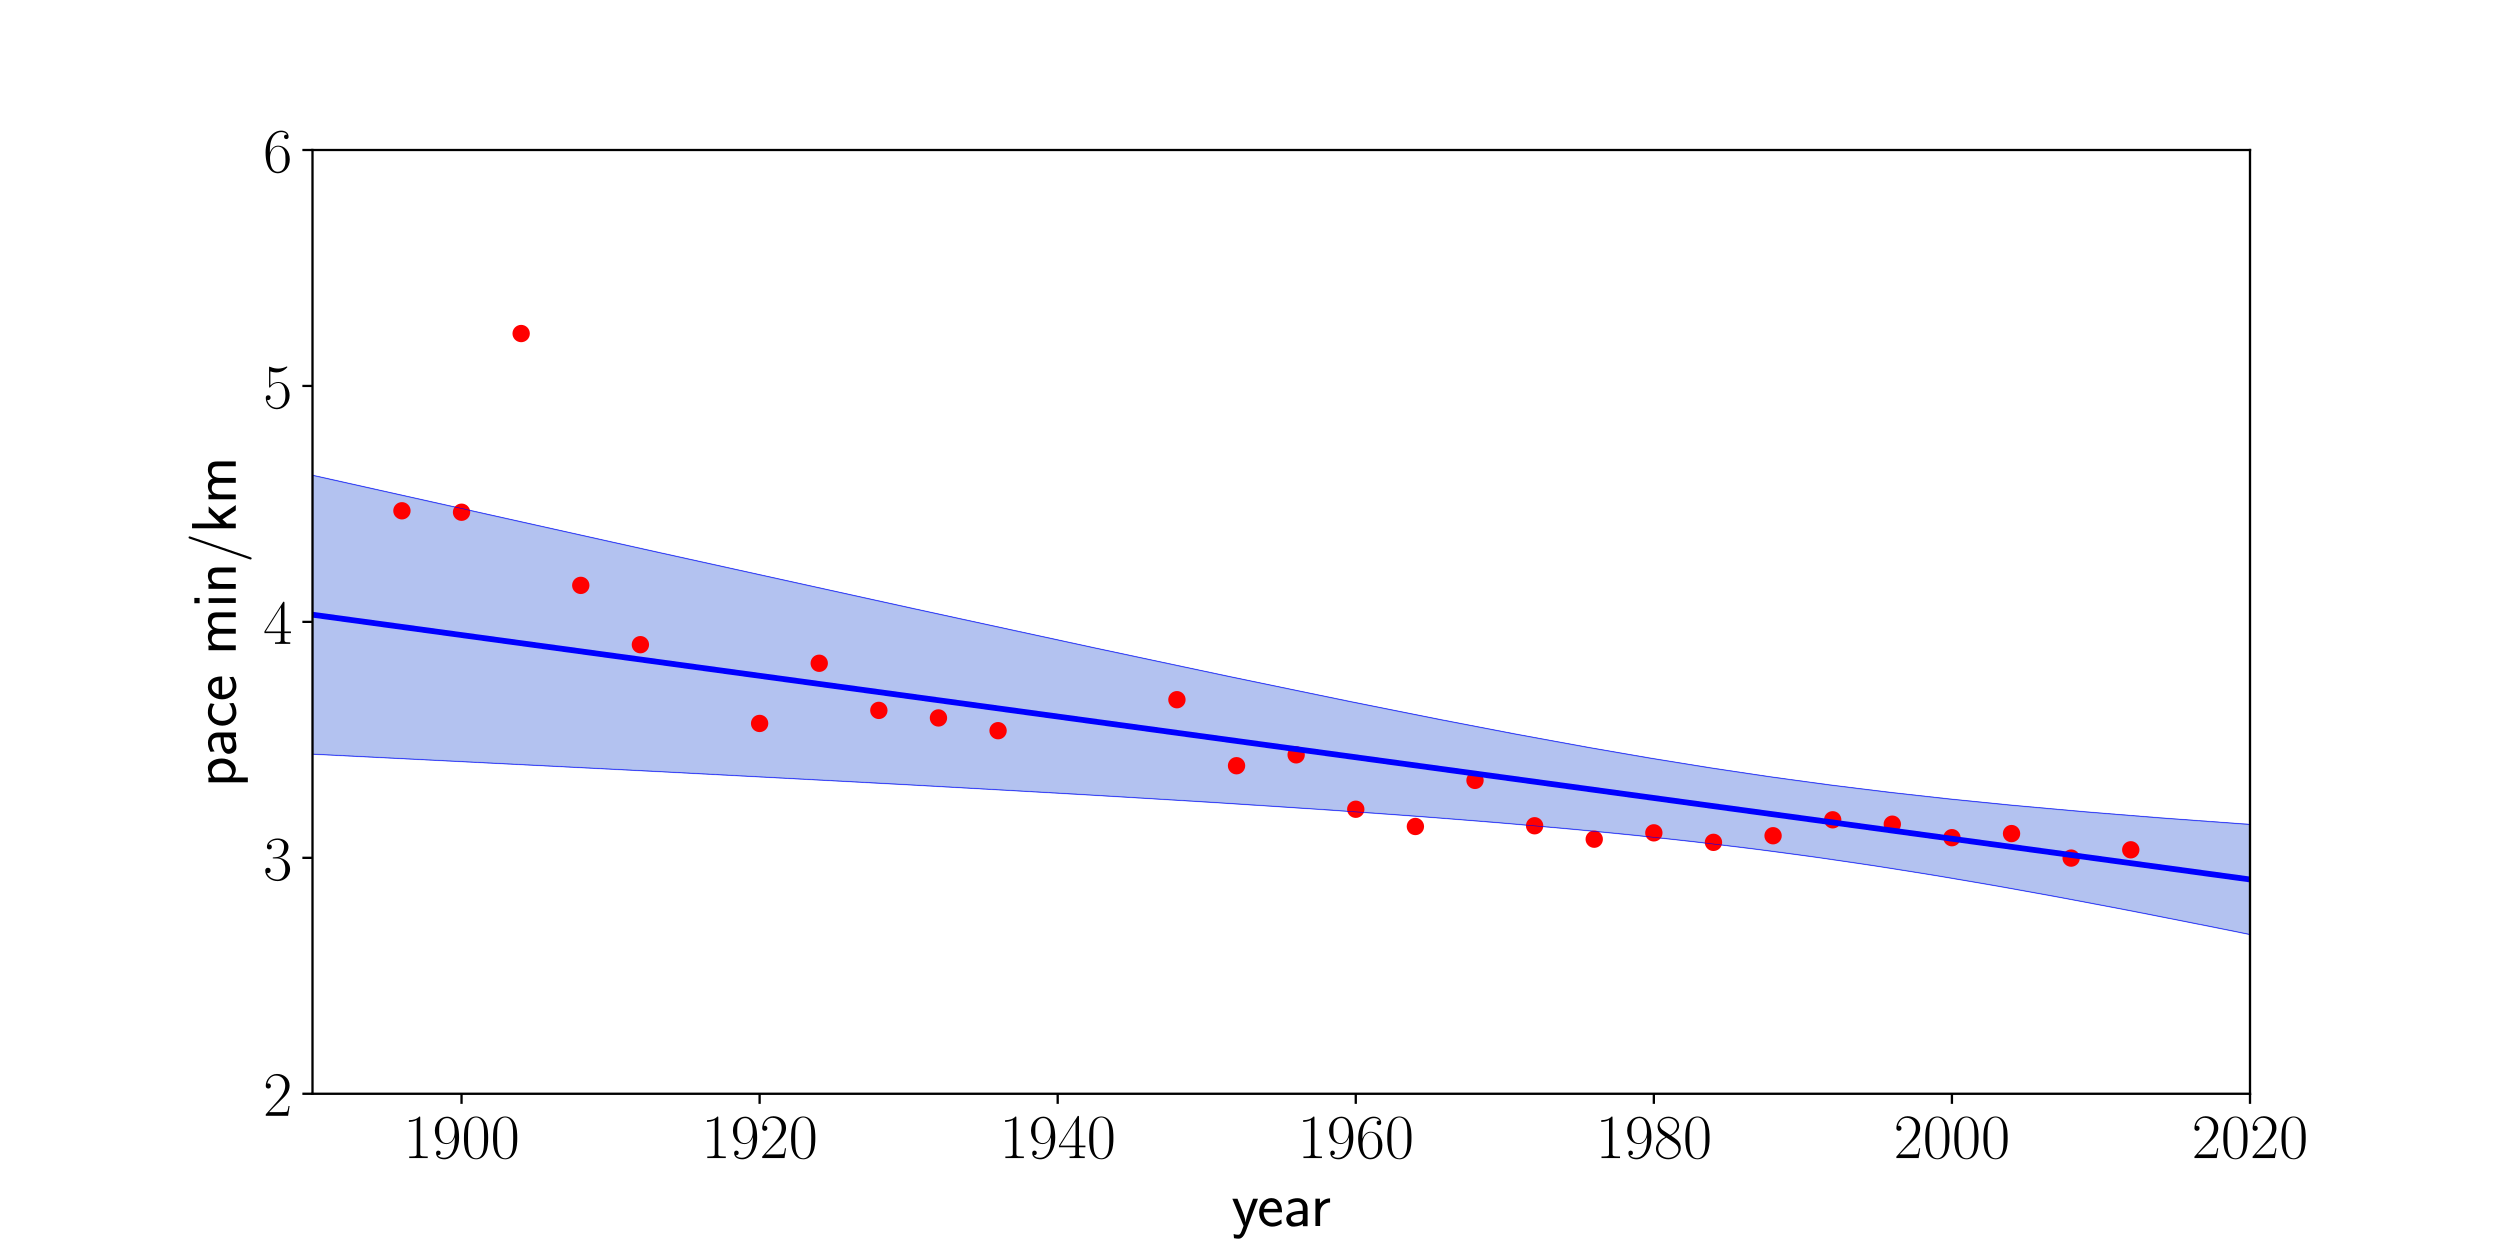 <?xml version="1.0" encoding="utf-8" standalone="no"?>
<!DOCTYPE svg PUBLIC "-//W3C//DTD SVG 1.1//EN"
  "http://www.w3.org/Graphics/SVG/1.1/DTD/svg11.dtd">
<!-- Created with matplotlib (http://matplotlib.org/) -->
<svg height="432pt" version="1.1" viewBox="0 0 864 432" width="864pt" xmlns="http://www.w3.org/2000/svg" xmlns:xlink="http://www.w3.org/1999/xlink">
 <defs>
  <style type="text/css">
*{stroke-linecap:butt;stroke-linejoin:round;}
  </style>
 </defs>
 <g id="figure_1">
  <g id="patch_1">
   <path d="M 0 432 
L 864 432 
L 864 0 
L 0 0 
z
" style="fill:none;"/>
  </g>
  <g id="axes_1">
   <g id="patch_2">
    <path d="M 108 378 
L 777.6 378 
L 777.6 51.84 
L 108 51.84 
z
" style="fill:none;"/>
   </g>
   <g id="patch_3">
    <path clip-path="url(#p7a28640cc2)" d="M 108 164.254 
L 113.191 165.416 
L 118.381 166.577 
L 123.572 167.738 
L 128.763 168.899 
L 133.953 170.059 
L 139.144 171.219 
L 144.335 172.379 
L 149.526 173.538 
L 154.716 174.697 
L 159.907 175.855 
L 165.098 177.013 
L 170.288 178.17 
L 175.479 179.327 
L 180.67 180.484 
L 185.86 181.64 
L 191.051 182.795 
L 196.242 183.95 
L 201.433 185.104 
L 206.623 186.258 
L 211.814 187.412 
L 217.005 188.564 
L 222.195 189.716 
L 227.386 190.868 
L 232.577 192.019 
L 237.767 193.169 
L 242.958 194.318 
L 248.149 195.467 
L 253.34 196.615 
L 258.53 197.762 
L 263.721 198.908 
L 268.912 200.053 
L 274.102 201.198 
L 279.293 202.341 
L 284.484 203.484 
L 289.674 204.626 
L 294.865 205.766 
L 300.056 206.906 
L 305.247 208.044 
L 310.437 209.182 
L 315.628 210.318 
L 320.819 211.452 
L 326.009 212.586 
L 331.2 213.718 
L 336.391 214.848 
L 341.581 215.977 
L 346.772 217.105 
L 351.963 218.231 
L 357.153 219.355 
L 362.344 220.477 
L 367.535 221.598 
L 372.726 222.716 
L 377.916 223.833 
L 383.107 224.947 
L 388.298 226.059 
L 393.488 227.168 
L 398.679 228.275 
L 403.87 229.38 
L 409.06 230.481 
L 414.251 231.58 
L 419.442 232.675 
L 424.633 233.768 
L 429.823 234.857 
L 435.014 235.942 
L 440.205 237.024 
L 445.395 238.101 
L 450.586 239.175 
L 455.777 240.244 
L 460.967 241.308 
L 466.158 242.367 
L 471.349 243.421 
L 476.54 244.469 
L 481.73 245.512 
L 486.921 246.548 
L 492.112 247.578 
L 497.302 248.601 
L 502.493 249.617 
L 507.684 250.625 
L 512.874 251.625 
L 518.065 252.616 
L 523.256 253.599 
L 528.447 254.572 
L 533.637 255.534 
L 538.828 256.487 
L 544.019 257.428 
L 549.209 258.358 
L 554.4 259.275 
L 559.591 260.18 
L 564.781 261.072 
L 569.972 261.95 
L 575.163 262.813 
L 580.353 263.662 
L 585.544 264.496 
L 590.735 265.314 
L 595.926 266.116 
L 601.116 266.902 
L 606.307 267.671 
L 611.498 268.423 
L 616.688 269.158 
L 621.879 269.876 
L 627.07 270.576 
L 632.26 271.26 
L 637.451 271.926 
L 642.642 272.575 
L 647.833 273.208 
L 653.023 273.825 
L 658.214 274.425 
L 663.405 275.01 
L 668.595 275.579 
L 673.786 276.134 
L 678.977 276.675 
L 684.167 277.201 
L 689.358 277.715 
L 694.549 278.216 
L 699.74 278.705 
L 704.93 279.182 
L 710.121 279.648 
L 715.312 280.104 
L 720.502 280.55 
L 725.693 280.986 
L 730.884 281.413 
L 736.074 281.832 
L 741.265 282.242 
L 746.456 282.645 
L 751.647 283.041 
L 756.837 283.429 
L 762.028 283.811 
L 767.219 284.187 
L 772.409 284.557 
L 777.6 284.922 
L 777.6 322.974 
L 772.409 321.92 
L 767.219 320.871 
L 762.028 319.829 
L 756.837 318.792 
L 751.647 317.762 
L 746.456 316.739 
L 741.265 315.723 
L 736.074 314.715 
L 730.884 313.715 
L 725.693 312.724 
L 720.502 311.741 
L 715.312 310.768 
L 710.121 309.805 
L 704.93 308.853 
L 699.74 307.911 
L 694.549 306.982 
L 689.358 306.064 
L 684.167 305.159 
L 678.977 304.267 
L 673.786 303.389 
L 668.595 302.525 
L 663.405 301.676 
L 658.214 300.842 
L 653.023 300.024 
L 647.833 299.221 
L 642.642 298.436 
L 637.451 297.666 
L 632.26 296.914 
L 627.07 296.179 
L 621.879 295.461 
L 616.688 294.76 
L 611.498 294.076 
L 606.307 293.41 
L 601.116 292.76 
L 595.926 292.127 
L 590.735 291.511 
L 585.544 290.91 
L 580.353 290.325 
L 575.163 289.755 
L 569.972 289.2 
L 564.781 288.66 
L 559.591 288.133 
L 554.4 287.619 
L 549.209 287.118 
L 544.019 286.629 
L 538.828 286.151 
L 533.637 285.685 
L 528.447 285.229 
L 523.256 284.783 
L 518.065 284.347 
L 512.874 283.92 
L 507.684 283.501 
L 502.493 283.09 
L 497.302 282.688 
L 492.112 282.292 
L 486.921 281.903 
L 481.73 281.521 
L 476.54 281.145 
L 471.349 280.775 
L 466.158 280.41 
L 460.967 280.051 
L 455.777 279.696 
L 450.586 279.347 
L 445.395 279.001 
L 440.205 278.66 
L 435.014 278.323 
L 429.823 277.99 
L 424.633 277.66 
L 419.442 277.334 
L 414.251 277.011 
L 409.06 276.691 
L 403.87 276.374 
L 398.679 276.059 
L 393.488 275.748 
L 388.298 275.439 
L 383.107 275.132 
L 377.916 274.828 
L 372.726 274.525 
L 367.535 274.225 
L 362.344 273.927 
L 357.153 273.631 
L 351.963 273.336 
L 346.772 273.043 
L 341.581 272.752 
L 336.391 272.463 
L 331.2 272.174 
L 326.009 271.888 
L 320.819 271.603 
L 315.628 271.319 
L 310.437 271.036 
L 305.247 270.755 
L 300.056 270.474 
L 294.865 270.195 
L 289.674 269.917 
L 284.484 269.64 
L 279.293 269.364 
L 274.102 269.089 
L 268.912 268.815 
L 263.721 268.542 
L 258.53 268.269 
L 253.34 267.998 
L 248.149 267.727 
L 242.958 267.457 
L 237.767 267.188 
L 232.577 266.919 
L 227.386 266.651 
L 222.195 266.384 
L 217.005 266.118 
L 211.814 265.852 
L 206.623 265.586 
L 201.433 265.322 
L 196.242 265.057 
L 191.051 264.794 
L 185.86 264.53 
L 180.67 264.268 
L 175.479 264.006 
L 170.288 263.744 
L 165.098 263.483 
L 159.907 263.222 
L 154.716 262.962 
L 149.526 262.702 
L 144.335 262.442 
L 139.144 262.183 
L 133.953 261.924 
L 128.763 261.666 
L 123.572 261.408 
L 118.381 261.15 
L 113.191 260.893 
L 108 260.636 
z
" style="fill:#0033cc;opacity:0.3;stroke:#0033cc;stroke-linejoin:miter;stroke-width:0.5;"/>
   </g>
   <g id="matplotlib.axis_1">
    <g id="xtick_1">
     <g id="line2d_1">
      <defs>
       <path d="M 0 0 
L 0 3.5 
" id="m4cf2b7dfe3" style="stroke:#000000;stroke-width:0.8;"/>
      </defs>
      <g>
       <use style="stroke:#000000;stroke-width:0.8;" x="159.508" xlink:href="#m4cf2b7dfe3" y="378"/>
      </g>
     </g>
     <g id="text_1">
      <!-- $1900$ -->
      <defs>
       <path d="M 26.594 63.406 
C 26.594 65.5 26.5 65.5 25.094 65.5 
C 21.203 61.188 15.297 59.797 9.703 59.797 
C 9.406 59.797 8.906 59.797 8.797 59.5 
C 8.703 59.297 8.703 59.094 8.703 57 
C 11.797 57 17 57.594 21 59.984 
L 21 7.203 
C 21 3.688 20.797 2.5 12.203 2.5 
L 9.203 2.5 
L 9.203 0 
C 14 0 19 0 23.797 0 
C 28.594 0 33.594 0 38.406 0 
L 38.406 2.5 
L 35.406 2.5 
C 26.797 2.5 26.594 3.594 26.594 7.156 
z
" id="CMR17-49"/>
       <path d="M 35.203 29.125 
C 35.203 7.25 26.094 0.484 18.594 0.484 
C 16.297 0.484 10.703 0.484 8.406 4.594 
C 11 4.188 12.906 5.578 12.906 8.094 
C 12.906 10.812 10.703 11.703 9.297 11.703 
C 8.406 11.703 5.703 11.297 5.703 7.906 
C 5.703 1.109 11.594 -2 18.797 -2 
C 30.297 -2 42 10.531 42 32.391 
C 42 59.641 30.797 65.297 23.203 65.297 
C 13.297 65.297 3.797 56.688 3.797 43.406 
C 3.797 31.109 11.906 22 22.094 22 
C 30.5 22 34.203 29.734 35.203 33 
z
M 22.297 23.594 
C 19.594 23.594 15.797 24.094 12.703 30.031 
C 10.594 33.891 10.594 38.453 10.594 43.297 
C 10.594 49.156 10.594 53.203 13.406 57.562 
C 14.797 59.641 17.406 63 23.203 63 
C 35 63 35 45.078 35 41.125 
C 35 34.094 31.797 23.594 22.297 23.594 
z
" id="CMR17-57"/>
       <path d="M 42 31.641 
C 42 37.75 41.906 48.125 37.703 56.109 
C 34 63.109 28.094 65.594 22.906 65.594 
C 18.094 65.594 12 63.406 8.203 56.203 
C 4.203 48.719 3.797 39.438 3.797 31.641 
C 3.797 25.953 3.906 17.281 7 9.672 
C 11.297 -0.609 19 -2 22.906 -2 
C 27.5 -2 34.5 -0.109 38.594 9.375 
C 41.594 16.281 42 24.359 42 31.641 
z
M 22.906 -0.406 
C 16.5 -0.406 12.703 5.078 11.297 12.688 
C 10.203 18.562 10.203 27.156 10.203 32.75 
C 10.203 40.438 10.203 46.828 11.5 52.922 
C 13.406 61.391 19 64 22.906 64 
C 27 64 32.297 61.297 34.203 53.125 
C 35.5 47.438 35.594 40.734 35.594 32.75 
C 35.594 26.25 35.594 18.266 34.406 12.375 
C 32.297 1.484 26.406 -0.406 22.906 -0.406 
z
" id="CMR17-48"/>
      </defs>
      <g transform="translate(139.404 400.221)scale(0.22 -0.22)">
       <use transform="scale(0.996)" xlink:href="#CMR17-49"/>
       <use transform="translate(45.69 0)scale(0.996)" xlink:href="#CMR17-57"/>
       <use transform="translate(91.381 0)scale(0.996)" xlink:href="#CMR17-48"/>
       <use transform="translate(137.071 0)scale(0.996)" xlink:href="#CMR17-48"/>
      </g>
     </g>
    </g>
    <g id="xtick_2">
     <g id="line2d_2">
      <g>
       <use style="stroke:#000000;stroke-width:0.8;" x="262.523" xlink:href="#m4cf2b7dfe3" y="378"/>
      </g>
     </g>
     <g id="text_2">
      <!-- $1920$ -->
      <defs>
       <path d="M 41.703 15.453 
L 39.906 15.453 
C 38.906 8.375 38.094 7.172 37.703 6.562 
C 37.203 5.766 30 5.766 28.594 5.766 
L 9.406 5.766 
C 13 9.672 20 16.75 28.5 24.953 
C 34.594 30.734 41.703 37.531 41.703 47.422 
C 41.703 59.219 32.297 66 21.797 66 
C 10.797 66 4.094 56.312 4.094 47.344 
C 4.094 43.438 7 42.938 8.203 42.938 
C 9.203 42.938 12.203 43.547 12.203 47.031 
C 12.203 50.109 9.594 51 8.203 51 
C 7.594 51 7 50.906 6.594 50.703 
C 8.5 59.219 14.297 63.406 20.406 63.406 
C 29.094 63.406 34.797 56.516 34.797 47.422 
C 34.797 38.734 29.703 31.25 24 24.75 
L 4.094 2.281 
L 4.094 0 
L 39.297 0 
z
" id="CMR17-50"/>
      </defs>
      <g transform="translate(242.419 400.221)scale(0.22 -0.22)">
       <use transform="scale(0.996)" xlink:href="#CMR17-49"/>
       <use transform="translate(45.69 0)scale(0.996)" xlink:href="#CMR17-57"/>
       <use transform="translate(91.381 0)scale(0.996)" xlink:href="#CMR17-50"/>
       <use transform="translate(137.071 0)scale(0.996)" xlink:href="#CMR17-48"/>
      </g>
     </g>
    </g>
    <g id="xtick_3">
     <g id="line2d_3">
      <g>
       <use style="stroke:#000000;stroke-width:0.8;" x="365.538" xlink:href="#m4cf2b7dfe3" y="378"/>
      </g>
     </g>
     <g id="text_3">
      <!-- $1940$ -->
      <defs>
       <path d="M 33.594 64.406 
C 33.594 66.5 33.5 66.5 31.703 66.5 
L 2 19.594 
L 2 17 
L 27.797 17 
L 27.797 7.141 
C 27.797 3.5 27.594 2.5 20.594 2.5 
L 18.703 2.5 
L 18.703 0 
C 21.906 0 27.297 0 30.703 0 
C 34.094 0 39.5 0 42.703 0 
L 42.703 2.5 
L 40.797 2.5 
C 33.797 2.5 33.594 3.5 33.594 7.141 
L 33.594 17 
L 43.797 17 
L 43.797 19.594 
L 33.594 19.594 
z
M 28.094 57.859 
L 28.094 19.594 
L 4 19.594 
z
" id="CMR17-52"/>
      </defs>
      <g transform="translate(345.435 400.221)scale(0.22 -0.22)">
       <use transform="scale(0.996)" xlink:href="#CMR17-49"/>
       <use transform="translate(45.69 0)scale(0.996)" xlink:href="#CMR17-57"/>
       <use transform="translate(91.381 0)scale(0.996)" xlink:href="#CMR17-52"/>
       <use transform="translate(137.071 0)scale(0.996)" xlink:href="#CMR17-48"/>
      </g>
     </g>
    </g>
    <g id="xtick_4">
     <g id="line2d_4">
      <g>
       <use style="stroke:#000000;stroke-width:0.8;" x="468.554" xlink:href="#m4cf2b7dfe3" y="378"/>
      </g>
     </g>
     <g id="text_4">
      <!-- $1960$ -->
      <defs>
       <path d="M 10.594 34 
C 10.594 57.656 21.797 63 28.297 63 
C 30.406 63 35.5 62.641 37.5 59 
C 35.906 59 32.906 59 32.906 55.516 
C 32.906 52.828 35.094 51.922 36.5 51.922 
C 37.406 51.922 40.094 52.312 40.094 55.625 
C 40.094 61.781 35.094 65.297 28.203 65.297 
C 16.297 65.297 3.797 52.969 3.797 31 
C 3.797 3.953 15.094 -2 23.094 -2 
C 32.797 -2 42 6.672 42 20.047 
C 42 32.516 33.906 41.594 23.703 41.594 
C 17.594 41.594 13.094 37.609 10.594 30.625 
z
M 23.094 0.391 
C 10.797 0.391 10.797 18.75 10.797 22.438 
C 10.797 29.625 14.203 40 23.5 40 
C 25.203 40 30.094 40 33.406 33.125 
C 35.203 29.219 35.203 25.141 35.203 20.141 
C 35.203 14.75 35.203 10.781 33.094 6.781 
C 30.906 2.672 27.703 0.391 23.094 0.391 
z
" id="CMR17-54"/>
      </defs>
      <g transform="translate(448.45 400.221)scale(0.22 -0.22)">
       <use transform="scale(0.996)" xlink:href="#CMR17-49"/>
       <use transform="translate(45.69 0)scale(0.996)" xlink:href="#CMR17-57"/>
       <use transform="translate(91.381 0)scale(0.996)" xlink:href="#CMR17-54"/>
       <use transform="translate(137.071 0)scale(0.996)" xlink:href="#CMR17-48"/>
      </g>
     </g>
    </g>
    <g id="xtick_5">
     <g id="line2d_5">
      <g>
       <use style="stroke:#000000;stroke-width:0.8;" x="571.569" xlink:href="#m4cf2b7dfe3" y="378"/>
      </g>
     </g>
     <g id="text_5">
      <!-- $1980$ -->
      <defs>
       <path d="M 27.203 35.375 
C 33.5 38.547 39.906 43.328 39.906 50.984 
C 39.906 60.016 31.094 65.297 23 65.297 
C 13.906 65.297 5.906 58.734 5.906 49.688 
C 5.906 47.203 6.5 42.922 10.406 39.141 
C 11.406 38.156 15.594 35.172 18.297 33.281 
C 13.797 30.984 3.297 25.531 3.297 14.594 
C 3.297 4.359 13.094 -2 22.797 -2 
C 33.5 -2 42.5 5.656 42.5 15.781 
C 42.5 24.844 36.406 29.016 32.406 31.703 
z
M 14.094 44.094 
C 13.297 44.594 9.297 47.672 9.297 52.359 
C 9.297 58.422 15.594 63 22.797 63 
C 30.703 63 36.5 57.438 36.5 50.969 
C 36.5 41.703 26.094 36.422 25.594 36.422 
C 25.5 36.422 25.406 36.422 24.594 37.031 
z
M 32.5 23.734 
C 34 22.641 38.797 19.375 38.797 13.297 
C 38.797 5.953 31.406 0.391 23 0.391 
C 13.906 0.391 7 6.844 7 14.688 
C 7 22.547 13.094 29.094 20 32.188 
z
" id="CMR17-56"/>
      </defs>
      <g transform="translate(551.465 400.221)scale(0.22 -0.22)">
       <use transform="scale(0.996)" xlink:href="#CMR17-49"/>
       <use transform="translate(45.69 0)scale(0.996)" xlink:href="#CMR17-57"/>
       <use transform="translate(91.381 0)scale(0.996)" xlink:href="#CMR17-56"/>
       <use transform="translate(137.071 0)scale(0.996)" xlink:href="#CMR17-48"/>
      </g>
     </g>
    </g>
    <g id="xtick_6">
     <g id="line2d_6">
      <g>
       <use style="stroke:#000000;stroke-width:0.8;" x="674.585" xlink:href="#m4cf2b7dfe3" y="378"/>
      </g>
     </g>
     <g id="text_6">
      <!-- $2000$ -->
      <g transform="translate(654.481 400.221)scale(0.22 -0.22)">
       <use transform="scale(0.996)" xlink:href="#CMR17-50"/>
       <use transform="translate(45.69 0)scale(0.996)" xlink:href="#CMR17-48"/>
       <use transform="translate(91.381 0)scale(0.996)" xlink:href="#CMR17-48"/>
       <use transform="translate(137.071 0)scale(0.996)" xlink:href="#CMR17-48"/>
      </g>
     </g>
    </g>
    <g id="xtick_7">
     <g id="line2d_7">
      <g>
       <use style="stroke:#000000;stroke-width:0.8;" x="777.6" xlink:href="#m4cf2b7dfe3" y="378"/>
      </g>
     </g>
     <g id="text_7">
      <!-- $2020$ -->
      <g transform="translate(757.496 400.221)scale(0.22 -0.22)">
       <use transform="scale(0.996)" xlink:href="#CMR17-50"/>
       <use transform="translate(45.69 0)scale(0.996)" xlink:href="#CMR17-48"/>
       <use transform="translate(91.381 0)scale(0.996)" xlink:href="#CMR17-50"/>
       <use transform="translate(137.071 0)scale(0.996)" xlink:href="#CMR17-48"/>
      </g>
     </g>
    </g>
    <g id="text_8">
     <!-- year -->
     <defs>
      <path d="M 41.797 43 
L 34 43 
C 25.5 20.219 22.594 10.969 22.406 5.984 
L 22.297 5.984 
C 22 10.875 17.594 22.812 14.094 31.359 
L 9.406 43 
L 1.297 43 
L 19 0.203 
C 17.906 -2.781 16.297 -7.266 15.797 -8.266 
C 13.594 -13.828 12.094 -13.828 10.5 -13.828 
C 10.094 -13.828 6.906 -13.828 3.297 -12.641 
L 3.906 -19.203 
C 6.406 -19.703 8.906 -20 10.703 -20 
C 13.203 -20 18.203 -20 22.797 -7.766 
z
" id="CMSS17-121"/>
      <path d="M 39.094 21.516 
C 39.094 24.844 38.906 31.297 35.703 36.641 
C 32.203 42.391 26.5 44 22.203 44 
C 11.797 44 3 34.188 3 21.484 
C 3 9.094 12.094 -1 23.594 -1 
C 28.094 -1 33.594 0.297 38.594 3.875 
C 38.594 4.281 38.406 6.469 38.297 6.562 
C 38.297 6.766 38 9.844 38 10.25 
C 33.203 6.359 27.703 5.078 23.703 5.078 
C 17.297 5.078 10.406 10.422 10.094 21.516 
z
M 10.906 27 
C 12.203 32.562 16.594 37.828 22.203 37.828 
C 23.703 37.828 30.703 37.828 32.5 27 
z
" id="CMSS17-101"/>
      <path d="M 37.594 27.984 
C 37.594 37.375 30.906 43.875 21.906 43.875 
C 17.5 43.875 12.703 43.078 7.203 39.891 
L 7.797 33.359 
C 10.297 35.125 14.594 38 21.797 38 
C 26.906 38 30 34.062 30 27.844 
L 30 24 
C 14 24 4 19.344 4 11.344 
C 4 7.203 6.5 -1 14.797 -1 
C 16.297 -1 24.406 -1 30.203 3.391 
L 30.203 -0.297 
L 37.594 -0.297 
z
M 30 12.75 
C 30 10.953 30 8.562 27 6.781 
C 24.406 5.078 21.094 5.078 19.703 5.078 
C 14.703 5.078 11.297 7.984 11.297 11.625 
C 11.297 18.922 26.906 18.922 30 18.922 
z
" id="CMSS17-97"/>
      <path d="M 14.906 21.297 
C 14.906 30.703 21.797 37 30.594 37 
L 30.594 43.578 
C 24.203 43.578 18.203 40.391 14.594 35.203 
L 14.594 43.094 
L 7.5 43.094 
L 7.5 0 
L 14.906 0 
z
" id="CMSS17-114"/>
     </defs>
     <g transform="translate(425.611 423.705)scale(0.22 -0.22)">
      <use transform="scale(0.996)" xlink:href="#CMSS17-121"/>
      <use transform="translate(40.398 0)scale(0.996)" xlink:href="#CMSS17-101"/>
      <use transform="translate(82.037 0)scale(0.996)" xlink:href="#CMSS17-97"/>
      <use transform="translate(124.356 0)scale(0.996)" xlink:href="#CMSS17-114"/>
     </g>
    </g>
   </g>
   <g id="matplotlib.axis_2">
    <g id="ytick_1">
     <g id="line2d_8">
      <defs>
       <path d="M 0 0 
L -3.5 0 
" id="mb6dce8f91e" style="stroke:#000000;stroke-width:0.8;"/>
      </defs>
      <g>
       <use style="stroke:#000000;stroke-width:0.8;" x="108" xlink:href="#mb6dce8f91e" y="378"/>
      </g>
     </g>
     <g id="text_9">
      <!-- $2$ -->
      <g transform="translate(90.948 385.61)scale(0.22 -0.22)">
       <use transform="scale(0.996)" xlink:href="#CMR17-50"/>
      </g>
     </g>
    </g>
    <g id="ytick_2">
     <g id="line2d_9">
      <g>
       <use style="stroke:#000000;stroke-width:0.8;" x="108" xlink:href="#mb6dce8f91e" y="296.46"/>
      </g>
     </g>
     <g id="text_10">
      <!-- $3$ -->
      <defs>
       <path d="M 22.094 33.703 
C 31 33.703 34.906 25.969 34.906 17.031 
C 34.906 5 28.5 0.391 22.703 0.391 
C 17.406 0.391 8.797 3.031 6.094 10.828 
C 6.594 10.625 7.094 10.625 7.594 10.625 
C 10 10.625 11.797 12.219 11.797 14.812 
C 11.797 17.703 9.594 19 7.594 19 
C 5.906 19 3.297 18.203 3.297 14.469 
C 3.297 5.234 12.297 -2 22.906 -2 
C 34 -2 42.5 6.719 42.5 16.953 
C 42.5 26.672 34.5 33.703 25 34.797 
C 32.594 36.375 39.906 43.062 39.906 52.016 
C 39.906 59.688 32 65.297 23 65.297 
C 13.906 65.297 5.906 59.828 5.906 52.016 
C 5.906 48.594 8.5 48 9.797 48 
C 11.906 48 13.703 49.297 13.703 51.891 
C 13.703 54.469 11.906 55.766 9.797 55.766 
C 9.406 55.766 8.906 55.766 8.5 55.578 
C 11.406 61.859 19.297 63 22.797 63 
C 26.297 63 32.906 61.328 32.906 51.875 
C 32.906 49.109 32.5 44.188 29.094 39.844 
C 26.094 36 22.703 36 19.406 35.688 
C 18.906 35.688 16.594 35.453 16.203 35.453 
C 15.5 35.359 15.094 35.266 15.094 34.5 
C 15.094 33.797 15.203 33.703 17.203 33.703 
z
" id="CMR17-51"/>
      </defs>
      <g transform="translate(90.948 304.07)scale(0.22 -0.22)">
       <use transform="scale(0.996)" xlink:href="#CMR17-51"/>
      </g>
     </g>
    </g>
    <g id="ytick_3">
     <g id="line2d_10">
      <g>
       <use style="stroke:#000000;stroke-width:0.8;" x="108" xlink:href="#mb6dce8f91e" y="214.92"/>
      </g>
     </g>
     <g id="text_11">
      <!-- $4$ -->
      <g transform="translate(90.948 222.53)scale(0.22 -0.22)">
       <use transform="scale(0.996)" xlink:href="#CMR17-52"/>
      </g>
     </g>
    </g>
    <g id="ytick_4">
     <g id="line2d_11">
      <g>
       <use style="stroke:#000000;stroke-width:0.8;" x="108" xlink:href="#mb6dce8f91e" y="133.38"/>
      </g>
     </g>
     <g id="text_12">
      <!-- $5$ -->
      <defs>
       <path d="M 11.406 57.688 
C 12.406 57.281 16.5 56 20.703 56 
C 30 56 35.094 61.109 38 64.062 
C 38 64.953 38 65.5 37.406 65.5 
C 37.297 65.5 37.094 65.5 36.297 65.047 
C 32.797 63.406 28.703 62.078 23.703 62.078 
C 20.703 62.078 16.203 62.484 11.297 64.672 
C 10.203 65.172 10 65.172 9.906 65.172 
C 9.406 65.172 9.297 65.062 9.297 63.078 
L 9.297 34.422 
C 9.297 32.641 9.297 32.141 10.297 32.141 
C 10.797 32.141 11 32.344 11.5 33.031 
C 14.703 37.516 19.094 39.406 24.094 39.406 
C 27.594 39.406 35.094 37.219 35.094 20.141 
C 35.094 16.953 35.094 11.172 32.094 6.578 
C 29.594 2.484 25.703 0.391 21.406 0.391 
C 14.797 0.391 8.094 5 6.297 12.719 
C 6.703 12.609 7.5 12.422 7.906 12.422 
C 9.203 12.422 11.703 13.125 11.703 16.219 
C 11.703 18.906 9.797 20 7.906 20 
C 5.594 20 4.094 18.594 4.094 15.797 
C 4.094 7.094 11 -2 21.594 -2 
C 31.906 -2 41.703 6.875 41.703 19.75 
C 41.703 31.719 33.906 41 24.203 41 
C 19.094 41 14.797 39.109 11.406 35.531 
z
" id="CMR17-53"/>
      </defs>
      <g transform="translate(90.948 140.99)scale(0.22 -0.22)">
       <use transform="scale(0.996)" xlink:href="#CMR17-53"/>
      </g>
     </g>
    </g>
    <g id="ytick_5">
     <g id="line2d_12">
      <g>
       <use style="stroke:#000000;stroke-width:0.8;" x="108" xlink:href="#mb6dce8f91e" y="51.84"/>
      </g>
     </g>
     <g id="text_13">
      <!-- $6$ -->
      <g transform="translate(90.948 59.45)scale(0.22 -0.22)">
       <use transform="scale(0.996)" xlink:href="#CMR17-54"/>
      </g>
     </g>
    </g>
    <g id="text_14">
     <!-- pace min/km -->
     <defs>
      <path d="M 15.094 5.203 
C 18.406 2.016 22.906 -0.078 27.703 -0.078 
C 37 -0.078 45 9.422 45 22.062 
C 45 33.734 39 44 30.406 44 
C 25.406 44 19.406 42.219 14.906 38.625 
L 14.906 43.203 
L 7.5 43.203 
L 7.5 -19 
L 15.094 -19 
z
M 15.094 32.812 
C 15.906 34 19.297 37.734 24.797 37.734 
C 31.797 37.734 37.406 30.625 37.406 22.062 
C 37.406 12.297 30.594 6 23.906 6 
C 21.906 6 19.797 6.484 17.797 8.172 
C 15.094 10.531 15.094 12 15.094 13.391 
z
" id="CMSS17-112"/>
      <path d="M 38.5 39.703 
C 38.5 40.391 33.906 42.406 32.703 42.797 
C 29.406 44 25.203 44 24.094 44 
C 11.094 44 3.297 32.703 3.297 21.297 
C 3.297 9.297 12 -1 23.703 -1 
C 30.406 -1 35.203 1.188 39.094 3.781 
L 38.5 10.375 
C 34.203 7.078 29.203 5.266 23.797 5.266 
C 16 5.266 10.906 12.094 10.906 21.391 
C 10.906 28.609 14.203 37.719 24.203 37.719 
C 29.703 37.719 32.797 36.609 37.406 33.516 
z
" id="CMSS17-99"/>
      <path d="M 67 29.328 
C 67 36.062 65.297 44 54.094 44 
C 46.594 44 42.094 39.312 40.094 36.422 
C 38.297 41.719 34.094 44 28.094 44 
C 21.297 44 17 40.125 14.703 37.328 
L 14.703 43.094 
L 7.406 43.094 
L 7.406 0 
L 15 0 
L 15 24.359 
C 15 30.297 17.203 37.938 24.297 37.938 
C 33.406 37.938 33.406 31.5 33.406 28.578 
L 33.406 0 
L 41 0 
L 41 24.359 
C 41 30.297 43.203 37.938 50.297 37.938 
C 59.406 37.938 59.406 31.5 59.406 28.578 
L 59.406 0 
L 67 0 
z
" id="CMSS17-109"/>
      <path d="M 15.297 65.359 
L 6.906 65.359 
L 6.906 57 
L 15.297 57 
z
M 14.797 42.797 
L 7.406 42.797 
L 7.406 0 
L 14.797 0 
z
" id="CMSS17-105"/>
      <path d="M 40.906 29.328 
C 40.906 35.672 39.406 44 28.094 44 
C 21.703 44 17.5 40.719 14.703 37.328 
L 14.703 43.094 
L 7.406 43.094 
L 7.406 0 
L 15 0 
L 15 24.359 
C 15 30.688 17.406 37.938 24.203 37.938 
C 33 37.938 33.297 32 33.297 28.578 
L 33.297 0 
L 40.906 0 
z
" id="CMSS17-110"/>
      <path d="M 41.203 71.016 
C 41.703 72.297 41.703 72.5 41.703 72.703 
C 41.703 73.891 40.797 74.5 40 74.5 
C 38.797 74.5 38.406 73.703 38 72.5 
L 5.703 -21.516 
C 5.203 -22.812 5.203 -23.016 5.203 -23.219 
C 5.203 -24.406 6.094 -25 6.906 -25 
C 8.094 -25 8.5 -24.203 8.906 -23.016 
z
" id="CMSS17-47"/>
      <path d="M 26.5 26.375 
L 42 42.797 
L 32.406 42.797 
L 14.906 24.281 
L 14.906 69 
L 7.5 69 
L 7.5 0 
L 14.797 0 
L 14.797 13.938 
L 21.5 21 
L 35.594 0 
L 44.094 0 
z
" id="CMSS17-107"/>
     </defs>
     <g transform="translate(81.487 272.002)rotate(-90)scale(0.22 -0.22)">
      <use transform="scale(0.996)" xlink:href="#CMSS17-112"/>
      <use transform="translate(48.205 0)scale(0.996)" xlink:href="#CMSS17-97"/>
      <use transform="translate(93.127 0)scale(0.996)" xlink:href="#CMSS17-99"/>
      <use transform="translate(134.766 0)scale(0.996)" xlink:href="#CMSS17-101"/>
      <use transform="translate(207.634 0)scale(0.996)" xlink:href="#CMSS17-109"/>
      <use transform="translate(281.863 0)scale(0.996)" xlink:href="#CMSS17-105"/>
      <use transform="translate(304.044 0)scale(0.996)" xlink:href="#CMSS17-110"/>
      <use transform="translate(352.249 0)scale(0.996)" xlink:href="#CMSS17-47"/>
      <use transform="translate(399.092 0)scale(0.996)" xlink:href="#CMSS17-107"/>
      <use transform="translate(444.695 0)scale(0.996)" xlink:href="#CMSS17-109"/>
     </g>
    </g>
   </g>
   <g id="line2d_13">
    <defs>
     <path d="M 0 2.5 
C 0.663 2.5 1.299 2.237 1.768 1.768 
C 2.237 1.299 2.5 0.663 2.5 0 
C 2.5 -0.663 2.237 -1.299 1.768 -1.768 
C 1.299 -2.237 0.663 -2.5 0 -2.5 
C -0.663 -2.5 -1.299 -2.237 -1.768 -1.768 
C -2.237 -1.299 -2.5 -0.663 -2.5 0 
C -2.5 0.663 -2.237 1.299 -1.768 1.768 
C -1.299 2.237 -0.663 2.5 0 2.5 
z
" id="md7d50f8631" style="stroke:#ff0000;"/>
    </defs>
    <g clip-path="url(#p7a28640cc2)">
     <use style="fill:#ff0000;stroke:#ff0000;" x="138.905" xlink:href="#md7d50f8631" y="176.528"/>
     <use style="fill:#ff0000;stroke:#ff0000;" x="159.508" xlink:href="#md7d50f8631" y="177.026"/>
     <use style="fill:#ff0000;stroke:#ff0000;" x="180.111" xlink:href="#md7d50f8631" y="115.271"/>
     <use style="fill:#ff0000;stroke:#ff0000;" x="200.714" xlink:href="#md7d50f8631" y="202.308"/>
     <use style="fill:#ff0000;stroke:#ff0000;" x="221.317" xlink:href="#md7d50f8631" y="222.804"/>
     <use style="fill:#ff0000;stroke:#ff0000;" x="262.523" xlink:href="#md7d50f8631" y="250.022"/>
     <use style="fill:#ff0000;stroke:#ff0000;" x="283.126" xlink:href="#md7d50f8631" y="229.227"/>
     <use style="fill:#ff0000;stroke:#ff0000;" x="303.729" xlink:href="#md7d50f8631" y="245.511"/>
     <use style="fill:#ff0000;stroke:#ff0000;" x="324.332" xlink:href="#md7d50f8631" y="248.12"/>
     <use style="fill:#ff0000;stroke:#ff0000;" x="344.935" xlink:href="#md7d50f8631" y="252.526"/>
     <use style="fill:#ff0000;stroke:#ff0000;" x="406.745" xlink:href="#md7d50f8631" y="241.82"/>
     <use style="fill:#ff0000;stroke:#ff0000;" x="427.348" xlink:href="#md7d50f8631" y="264.636"/>
     <use style="fill:#ff0000;stroke:#ff0000;" x="447.951" xlink:href="#md7d50f8631" y="260.874"/>
     <use style="fill:#ff0000;stroke:#ff0000;" x="468.554" xlink:href="#md7d50f8631" y="279.677"/>
     <use style="fill:#ff0000;stroke:#ff0000;" x="489.157" xlink:href="#md7d50f8631" y="285.635"/>
     <use style="fill:#ff0000;stroke:#ff0000;" x="509.76" xlink:href="#md7d50f8631" y="269.699"/>
     <use style="fill:#ff0000;stroke:#ff0000;" x="530.363" xlink:href="#md7d50f8631" y="285.384"/>
     <use style="fill:#ff0000;stroke:#ff0000;" x="550.966" xlink:href="#md7d50f8631" y="290.022"/>
     <use style="fill:#ff0000;stroke:#ff0000;" x="571.569" xlink:href="#md7d50f8631" y="287.832"/>
     <use style="fill:#ff0000;stroke:#ff0000;" x="592.172" xlink:href="#md7d50f8631" y="291.117"/>
     <use style="fill:#ff0000;stroke:#ff0000;" x="612.775" xlink:href="#md7d50f8631" y="288.83"/>
     <use style="fill:#ff0000;stroke:#ff0000;" x="633.378" xlink:href="#md7d50f8631" y="283.323"/>
     <use style="fill:#ff0000;stroke:#ff0000;" x="653.982" xlink:href="#md7d50f8631" y="284.836"/>
     <use style="fill:#ff0000;stroke:#ff0000;" x="674.585" xlink:href="#md7d50f8631" y="289.506"/>
     <use style="fill:#ff0000;stroke:#ff0000;" x="695.188" xlink:href="#md7d50f8631" y="288.089"/>
     <use style="fill:#ff0000;stroke:#ff0000;" x="715.791" xlink:href="#md7d50f8631" y="296.56"/>
     <use style="fill:#ff0000;stroke:#ff0000;" x="736.394" xlink:href="#md7d50f8631" y="293.693"/>
    </g>
   </g>
   <g id="line2d_14">
    <path clip-path="url(#p7a28640cc2)" d="M 108 212.445 
L 777.6 303.948 
L 777.6 303.948 
" style="fill:none;stroke:#0000ff;stroke-linecap:square;stroke-width:2;"/>
   </g>
   <g id="line2d_15">
    <path clip-path="url(#p7a28640cc2)" d="M 108 164.254 
L 227.386 190.868 
L 315.628 210.318 
L 377.916 223.833 
L 424.633 233.768 
L 466.158 242.367 
L 497.302 248.601 
L 523.256 253.599 
L 549.209 258.358 
L 569.972 261.95 
L 590.735 265.314 
L 611.498 268.423 
L 632.26 271.26 
L 653.023 273.825 
L 673.786 276.134 
L 694.549 278.216 
L 720.502 280.55 
L 746.456 282.645 
L 777.6 284.922 
L 777.6 284.922 
" style="fill:none;stroke:#0000ff;stroke-linecap:square;stroke-width:0.2;"/>
   </g>
   <g id="line2d_16">
    <path clip-path="url(#p7a28640cc2)" d="M 108 260.636 
L 227.386 266.651 
L 310.437 271.036 
L 372.726 274.525 
L 419.442 277.334 
L 460.967 280.051 
L 492.112 282.292 
L 518.065 284.347 
L 544.019 286.629 
L 564.781 288.66 
L 585.544 290.91 
L 606.307 293.41 
L 627.07 296.179 
L 647.833 299.221 
L 668.595 302.525 
L 689.358 306.064 
L 710.121 309.805 
L 736.074 314.715 
L 767.219 320.871 
L 777.6 322.974 
L 777.6 322.974 
" style="fill:none;stroke:#0000ff;stroke-linecap:square;stroke-width:0.2;"/>
   </g>
   <g id="patch_4">
    <path d="M 108 378 
L 108 51.84 
" style="fill:none;stroke:#000000;stroke-linecap:square;stroke-linejoin:miter;stroke-width:0.8;"/>
   </g>
   <g id="patch_5">
    <path d="M 777.6 378 
L 777.6 51.84 
" style="fill:none;stroke:#000000;stroke-linecap:square;stroke-linejoin:miter;stroke-width:0.8;"/>
   </g>
   <g id="patch_6">
    <path d="M 108 378 
L 777.6 378 
" style="fill:none;stroke:#000000;stroke-linecap:square;stroke-linejoin:miter;stroke-width:0.8;"/>
   </g>
   <g id="patch_7">
    <path d="M 108 51.84 
L 777.6 51.84 
" style="fill:none;stroke:#000000;stroke-linecap:square;stroke-linejoin:miter;stroke-width:0.8;"/>
   </g>
  </g>
 </g>
 <defs>
  <clipPath id="p7a28640cc2">
   <rect height="326.16" width="669.6" x="108" y="51.84"/>
  </clipPath>
 </defs>
</svg>

